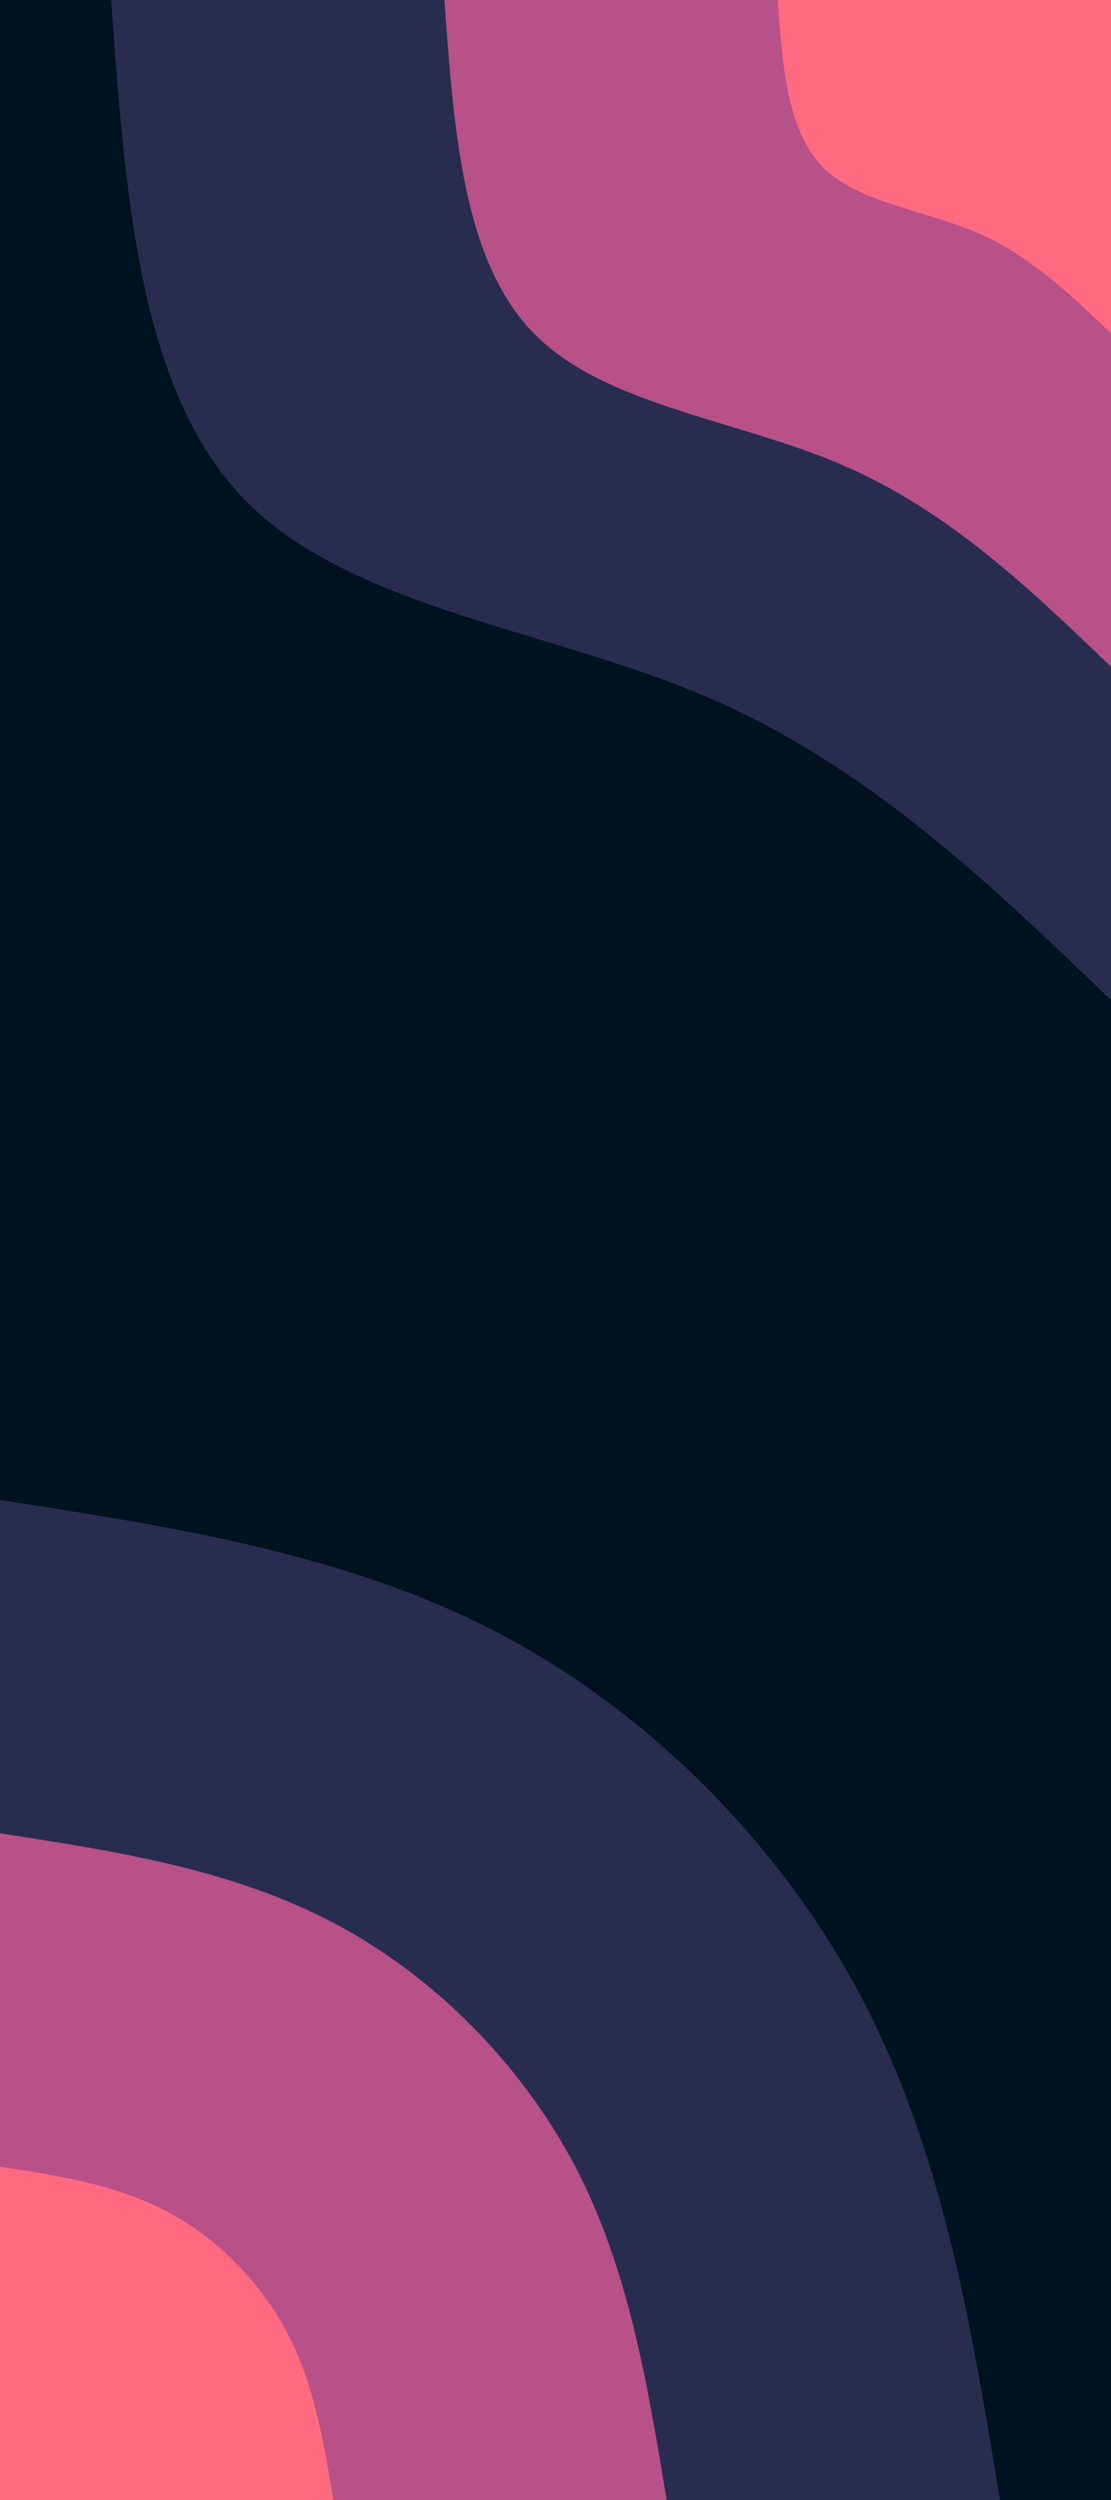 <svg id="visual" viewBox="0 0 400 900" width="400" height="900" xmlns="http://www.w3.org/2000/svg" xmlns:xlink="http://www.w3.org/1999/xlink" version="1.1"><rect x="0" y="0" width="400" height="900" fill="#001220"></rect><defs><linearGradient id="grad1_0" x1="0%" y1="0%" x2="100%" y2="100%"><stop offset="30%" stop-color="#ff6a80" stop-opacity="1"></stop><stop offset="70%" stop-color="#ff6a80" stop-opacity="1"></stop></linearGradient></defs><defs><linearGradient id="grad1_1" x1="0%" y1="0%" x2="100%" y2="100%"><stop offset="30%" stop-color="#ff6a80" stop-opacity="1"></stop><stop offset="70%" stop-color="#6b4277" stop-opacity="1"></stop></linearGradient></defs><defs><linearGradient id="grad1_2" x1="0%" y1="0%" x2="100%" y2="100%"><stop offset="30%" stop-color="#001220" stop-opacity="1"></stop><stop offset="70%" stop-color="#6b4277" stop-opacity="1"></stop></linearGradient></defs><defs><linearGradient id="grad2_0" x1="0%" y1="0%" x2="100%" y2="100%"><stop offset="30%" stop-color="#ff6a80" stop-opacity="1"></stop><stop offset="70%" stop-color="#ff6a80" stop-opacity="1"></stop></linearGradient></defs><defs><linearGradient id="grad2_1" x1="0%" y1="0%" x2="100%" y2="100%"><stop offset="30%" stop-color="#6b4277" stop-opacity="1"></stop><stop offset="70%" stop-color="#ff6a80" stop-opacity="1"></stop></linearGradient></defs><defs><linearGradient id="grad2_2" x1="0%" y1="0%" x2="100%" y2="100%"><stop offset="30%" stop-color="#6b4277" stop-opacity="1"></stop><stop offset="70%" stop-color="#001220" stop-opacity="1"></stop></linearGradient></defs><g transform="translate(400, 0)"><path d="M0 360C-43.8 317.9 -87.5 275.9 -145 251.1C-202.5 226.4 -273.7 219 -311.8 180C-349.9 141 -354.9 70.5 -360 0L0 0Z" fill="#282d50"></path><path d="M0 240C-29.2 212 -58.4 183.9 -96.7 167.4C-135 150.9 -182.4 146 -207.8 120C-233.3 94 -236.6 47 -240 0L0 0Z" fill="#b85188"></path><path d="M0 120C-14.6 106 -29.2 92 -48.3 83.7C-67.5 75.5 -91.2 73 -103.9 60C-116.6 47 -118.3 23.5 -120 0L0 0Z" fill="#ff6a80"></path></g><g transform="translate(0, 900)"><path d="M0 -360C62.5 -350.3 125.1 -340.7 180 -311.8C234.9 -282.9 282.2 -234.7 310.9 -179.5C339.6 -124.3 349.8 -62.2 360 0L0 0Z" fill="#282d50"></path><path d="M0 -240C41.7 -233.6 83.4 -227.1 120 -207.8C156.6 -188.6 188.1 -156.4 207.3 -119.7C226.4 -82.9 233.2 -41.4 240 0L0 0Z" fill="#b85188"></path><path d="M0 -120C20.8 -116.8 41.7 -113.6 60 -103.9C78.3 -94.3 94.1 -78.2 103.6 -59.8C113.2 -41.4 116.6 -20.7 120 0L0 0Z" fill="#ff6a80"></path></g></svg>